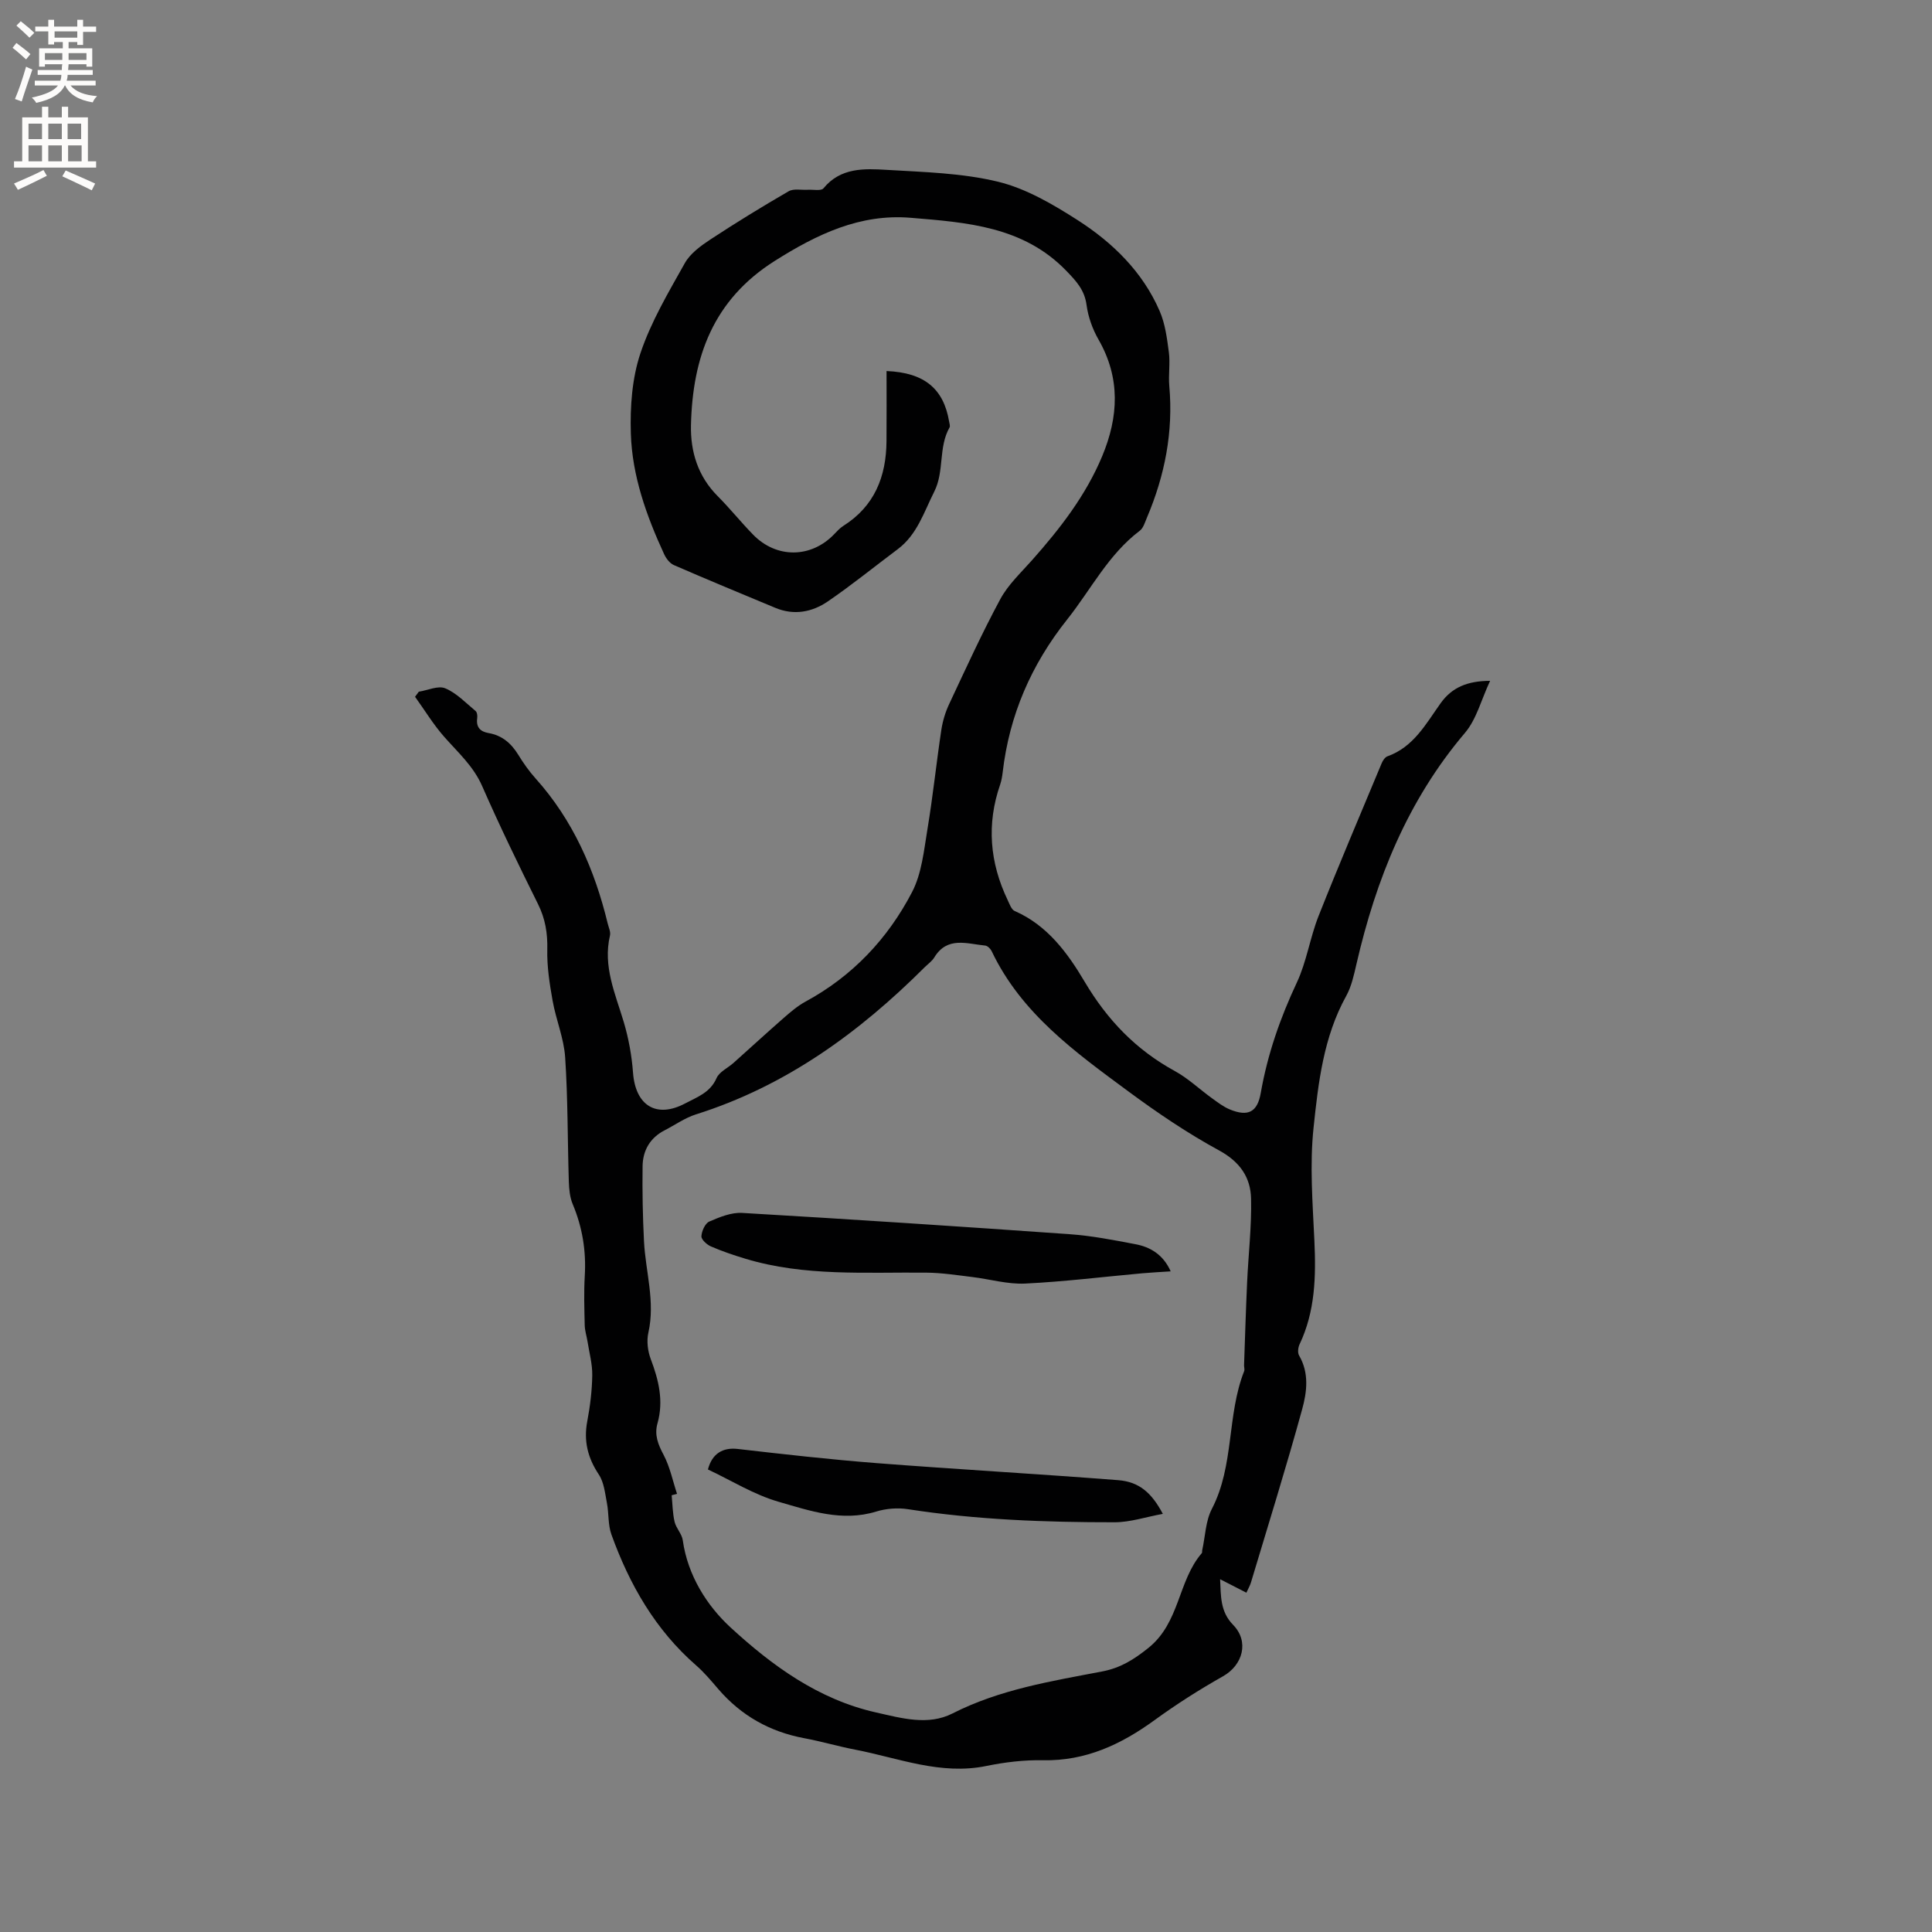 <svg enable-background="new 0 0 400 400" viewBox="0 0 400 400" xmlns="http://www.w3.org/2000/svg"><rect x="0" y="0" width="400" height="400" fill="#808080" stroke="none"/><g fill="#010102"><path d="m86.71 143.21c1.85-.29 4.01-1.32 5.48-.7 2.34.98 4.25 3.02 6.27 4.69.32.26.41 1 .34 1.49-.26 1.86.63 2.78 2.34 3.08 2.81.48 4.71 2.13 6.17 4.51 1.05 1.71 2.22 3.38 3.56 4.87 7.76 8.65 12.25 18.9 14.95 30.06.2.82.64 1.72.47 2.47-1.5 6.39 1.1 12.05 2.85 17.91 1.01 3.4 1.66 6.97 1.92 10.5.51 6.81 4.83 9.52 10.8 6.36 2.47-1.31 5.18-2.23 6.49-5.23.57-1.31 2.32-2.09 3.51-3.15 3.46-3.09 6.88-6.24 10.37-9.29 1.42-1.24 2.89-2.51 4.53-3.4 9.73-5.27 17.05-13.03 22.07-22.68 2.02-3.88 2.46-8.66 3.2-13.1 1.13-6.79 1.83-13.65 2.86-20.46.28-1.85.84-3.72 1.64-5.41 3.42-7.28 6.76-14.62 10.58-21.7 1.62-3 4.28-5.47 6.59-8.08 5.79-6.53 11.11-13.38 14.5-21.51 3.39-8.14 3.81-16.16-.76-24.13-1.24-2.16-2.15-4.7-2.48-7.16-.41-3.12-2.15-4.97-4.2-7.09-8.91-9.22-20.66-10.01-32.22-10.97-10.45-.87-19.36 3.38-28.14 8.93-12.76 8.07-17.01 19.92-17.34 33.96-.13 5.54 1.44 10.64 5.54 14.75 2.54 2.55 4.8 5.38 7.32 7.96 4.85 4.98 12.02 4.89 16.8-.1.58-.61 1.17-1.26 1.88-1.71 6.46-4.08 8.88-10.2 8.94-17.52.04-4.84.01-9.68.01-14.54 7.88.32 11.81 3.7 12.95 10.43.07.42.26.95.09 1.25-2.34 4.12-1.04 9.07-3.16 13.28-2.14 4.24-3.53 8.9-7.56 11.92-4.82 3.61-9.51 7.42-14.48 10.82-3.26 2.23-7.02 2.94-10.89 1.32-7.01-2.92-14.03-5.82-20.99-8.85-.85-.37-1.61-1.38-2.02-2.28-3.66-7.94-6.61-16.19-6.88-24.94-.17-5.54.24-11.42 1.98-16.62 2.18-6.52 5.8-12.61 9.19-18.66 1.12-2 3.28-3.58 5.27-4.89 5.31-3.49 10.73-6.82 16.23-10 1.04-.6 2.63-.23 3.97-.31 1.11-.07 2.76.29 3.24-.3 3.55-4.33 8.45-4.1 13.13-3.82 7.72.46 15.59.65 23.04 2.46 5.78 1.41 11.3 4.65 16.4 7.91 7.29 4.67 13.5 10.71 17.03 18.85 1.15 2.64 1.53 5.66 1.91 8.55.3 2.29-.12 4.67.09 6.99.85 9.5-.93 18.53-4.63 27.24-.41.95-.73 2.15-1.49 2.72-6.51 4.92-10.1 12.17-15.02 18.36-7.46 9.38-11.98 19.81-13.36 31.67-.1.84-.24 1.69-.51 2.49-2.85 8.21-2.17 16.18 1.55 23.95.39.82.77 1.96 1.46 2.26 6.78 2.95 10.99 8.75 14.46 14.61 4.71 7.95 10.63 14.11 18.67 18.51 2.76 1.51 5.11 3.76 7.68 5.62 1.2.86 2.4 1.8 3.75 2.35 3.77 1.54 5.69.54 6.38-3.44 1.4-7.98 4.01-15.49 7.46-22.83 2.04-4.35 2.73-9.31 4.51-13.8 4.2-10.61 8.68-21.11 13.07-31.64.23-.55.68-1.23 1.18-1.41 5.43-1.93 7.97-6.73 11.02-11 2.35-3.29 5.58-4.62 10.24-4.63-1.84 3.92-2.81 7.96-5.22 10.79-11.85 13.96-18.4 30.28-22.45 47.84-.52 2.25-1.02 4.62-2.12 6.61-4.71 8.5-5.78 17.96-6.76 27.26-.82 7.72-.19 15.62.17 23.42.34 7.39.18 14.61-3.07 21.45-.31.66-.43 1.74-.1 2.31 2.13 3.64 1.62 7.58.63 11.16-3.3 12.03-7.03 23.94-10.61 35.89-.18.59-.51 1.13-.93 2.06-1.8-.92-3.43-1.76-5.44-2.79.17 3.53.01 6.71 2.7 9.46 3.35 3.43 2.03 8.31-2.11 10.64-4.87 2.75-9.62 5.77-14.14 9.06-6.95 5.05-14.28 8.5-23.13 8.32-3.89-.08-7.87.4-11.69 1.18-9.49 1.96-18.2-1.64-27.17-3.37-3.53-.68-7-1.71-10.54-2.37-7.14-1.33-13.07-4.67-17.81-10.17-1.45-1.69-2.89-3.42-4.56-4.88-8.46-7.37-13.83-16.74-17.57-27.12-.73-2.02-.52-4.35-.93-6.5-.39-2.02-.6-4.29-1.68-5.92-2.3-3.46-3.17-6.96-2.39-11.05.59-3.11.98-6.31 1.03-9.47.04-2.34-.61-4.68-.98-7.02-.18-1.13-.56-2.26-.58-3.39-.08-3.39-.19-6.8.01-10.18.31-5.18-.49-10.09-2.5-14.88-.59-1.41-.75-3.08-.8-4.64-.27-8.58-.19-17.19-.76-25.75-.26-3.95-1.9-7.79-2.6-11.73-.62-3.49-1.18-7.06-1.1-10.58.08-3.38-.41-6.39-1.93-9.44-4-8.06-7.94-16.16-11.55-24.4-1.82-4.16-5.02-6.98-7.87-10.22-2.25-2.55-4.03-5.51-6.03-8.28.25-.34.51-.7.78-1.05zm53.46 166.07c-.37.1-.74.2-1.11.3.18 1.84.19 3.72.61 5.5.31 1.33 1.51 2.49 1.69 3.81 1.02 7.3 5.02 13.57 9.9 18.06 8.58 7.89 18.17 14.91 30.1 17.59 5.33 1.2 10.79 2.78 15.85.21 9.8-4.98 20.41-6.67 30.97-8.69 3.75-.72 6.47-2.39 9.55-4.85 6.59-5.26 6.11-13.89 11.09-19.65.11-.13.04-.41.09-.62.63-2.87.69-6.03 2-8.55 4.66-8.99 3.07-19.35 6.68-28.51.14-.36-.04-.84-.02-1.26.2-5.69.37-11.38.63-17.07.26-5.8.95-11.6.82-17.39-.1-4.4-2.3-7.62-6.59-9.96-6.56-3.57-12.81-7.8-18.83-12.25-10.98-8.11-22.16-16.13-28.29-29.03-.24-.5-.85-1.1-1.34-1.15-3.76-.36-7.84-1.97-10.53 2.45-.48.79-1.32 1.37-2 2.04-13.59 13.56-28.78 24.61-47.35 30.46-2.28.72-4.33 2.19-6.49 3.3-3.03 1.56-4.52 4.19-4.56 7.45-.07 5.17.03 10.34.29 15.5.32 6.3 2.36 12.49.91 18.93-.39 1.72-.14 3.81.49 5.48 1.65 4.35 2.7 8.68 1.4 13.29-.69 2.43.12 4.39 1.27 6.56 1.31 2.49 1.88 5.36 2.77 8.05z"/><path d="m242.38 263.22c-2.1.14-4 .23-5.88.4-8.09.73-16.17 1.74-24.28 2.13-3.62.17-7.29-.92-10.95-1.36-3.12-.38-6.26-.87-9.4-.9-12.58-.13-25.24.83-37.53-2.88-2.43-.73-4.84-1.55-7.17-2.56-.84-.37-1.99-1.42-1.95-2.1.06-1.08.77-2.67 1.63-3.04 2.14-.93 4.56-1.92 6.8-1.79 22.62 1.32 45.23 2.81 67.84 4.41 4.53.32 9.03 1.2 13.49 2.05 3.22.58 5.87 2.21 7.4 5.64z"/><path d="m240.75 313.43c-3.5.64-6.75 1.74-10 1.74-14.31.01-28.59-.51-42.78-2.71-2.12-.33-4.51-.14-6.56.49-7.06 2.17-13.7-.15-20.19-2.02-5.12-1.47-9.81-4.42-14.65-6.69.86-3.33 3.12-4.6 6.16-4.25 9.55 1.1 19.11 2.18 28.7 2.93 16.68 1.29 33.38 2.23 50.06 3.53 4.32.33 6.94 2.58 9.26 6.98z"/></g><path d="m2.6 9.9.8-1c.9.7 1.9 1.4 2.9 2.3l-.9 1.1c-1.1-1-2-1.8-2.8-2.4zm.5 10.6c.9-2.1 1.6-4.3 2.3-6.7.4.2.8.4 1.3.6-.7 2.1-1.5 4.3-2.2 6.6zm.3-15.2.9-.9c1 .8 2 1.6 2.8 2.4l-1 1c-.9-.9-1.8-1.7-2.7-2.5zm12.6-1.2h1.2v1.4h2.7v1.1h-2.7v2.7h-1.2v-.6h-1.8v1.3h4.9v3.8h-1.2v-.5h-3.7c0 .4-.1.9-.1 1.2h5.1v1h-5.2c0 .5-.1.9-.2 1.2h6v1h-5.2c1.1 1.3 2.9 2 5.5 2.2-.4.4-.7.8-.9 1.3-2.9-.5-4.8-1.6-5.7-3.5h-.1c-.8 1.7-2.7 2.9-5.9 3.6-.2-.4-.6-.8-.9-1.1 2.8-.6 4.6-1.4 5.4-2.5h-4.8v-1h5.3c.1-.3.2-.7.2-1.2h-4.9v-1h5c0-.4 0-.8.1-1.2h-3.6v.5h-1.2v-3.8h4.9v-1.3h-1.8v.5h-1.2v-2.7h-2.7v-1h2.7v-1.4h1.2v1.4h4.8zm-6.7 8.3h3.6c0-.4 0-.9 0-1.4h-3.6zm1.9-4.6h4.8v-1.3h-4.7v1.3zm6.7 3.2h-3.7v1.4h3.7z" fill="#fcfbfa"/><path d="m8.7 22.1h1.3v2.2h2.8v-2.2h1.3v2.2h4.1v9.1h1.7v1.3h-17v-1.3h1.7v-9.1h4.1zm.3 13.1.7 1.2c-1.8.9-3.8 1.9-6 2.9-.2-.4-.5-.8-.8-1.3 2.3-1 4.4-1.9 6.1-2.8zm-3.1-6.4h2.8v-3.2h-2.8zm0 4.6h2.8v-3.3h-2.8zm4.1-4.6h2.8v-3.2h-2.8zm0 4.6h2.8v-3.3h-2.8zm3.6 1.9c2.1.9 4.1 1.8 6.1 2.7l-.7 1.4c-2.2-1.1-4.2-2-6.1-2.9zm3.2-9.7h-2.8v3.2h2.8zm-2.7 7.8h2.8v-3.3h-2.8z" fill="#fcfbfa"/></svg>